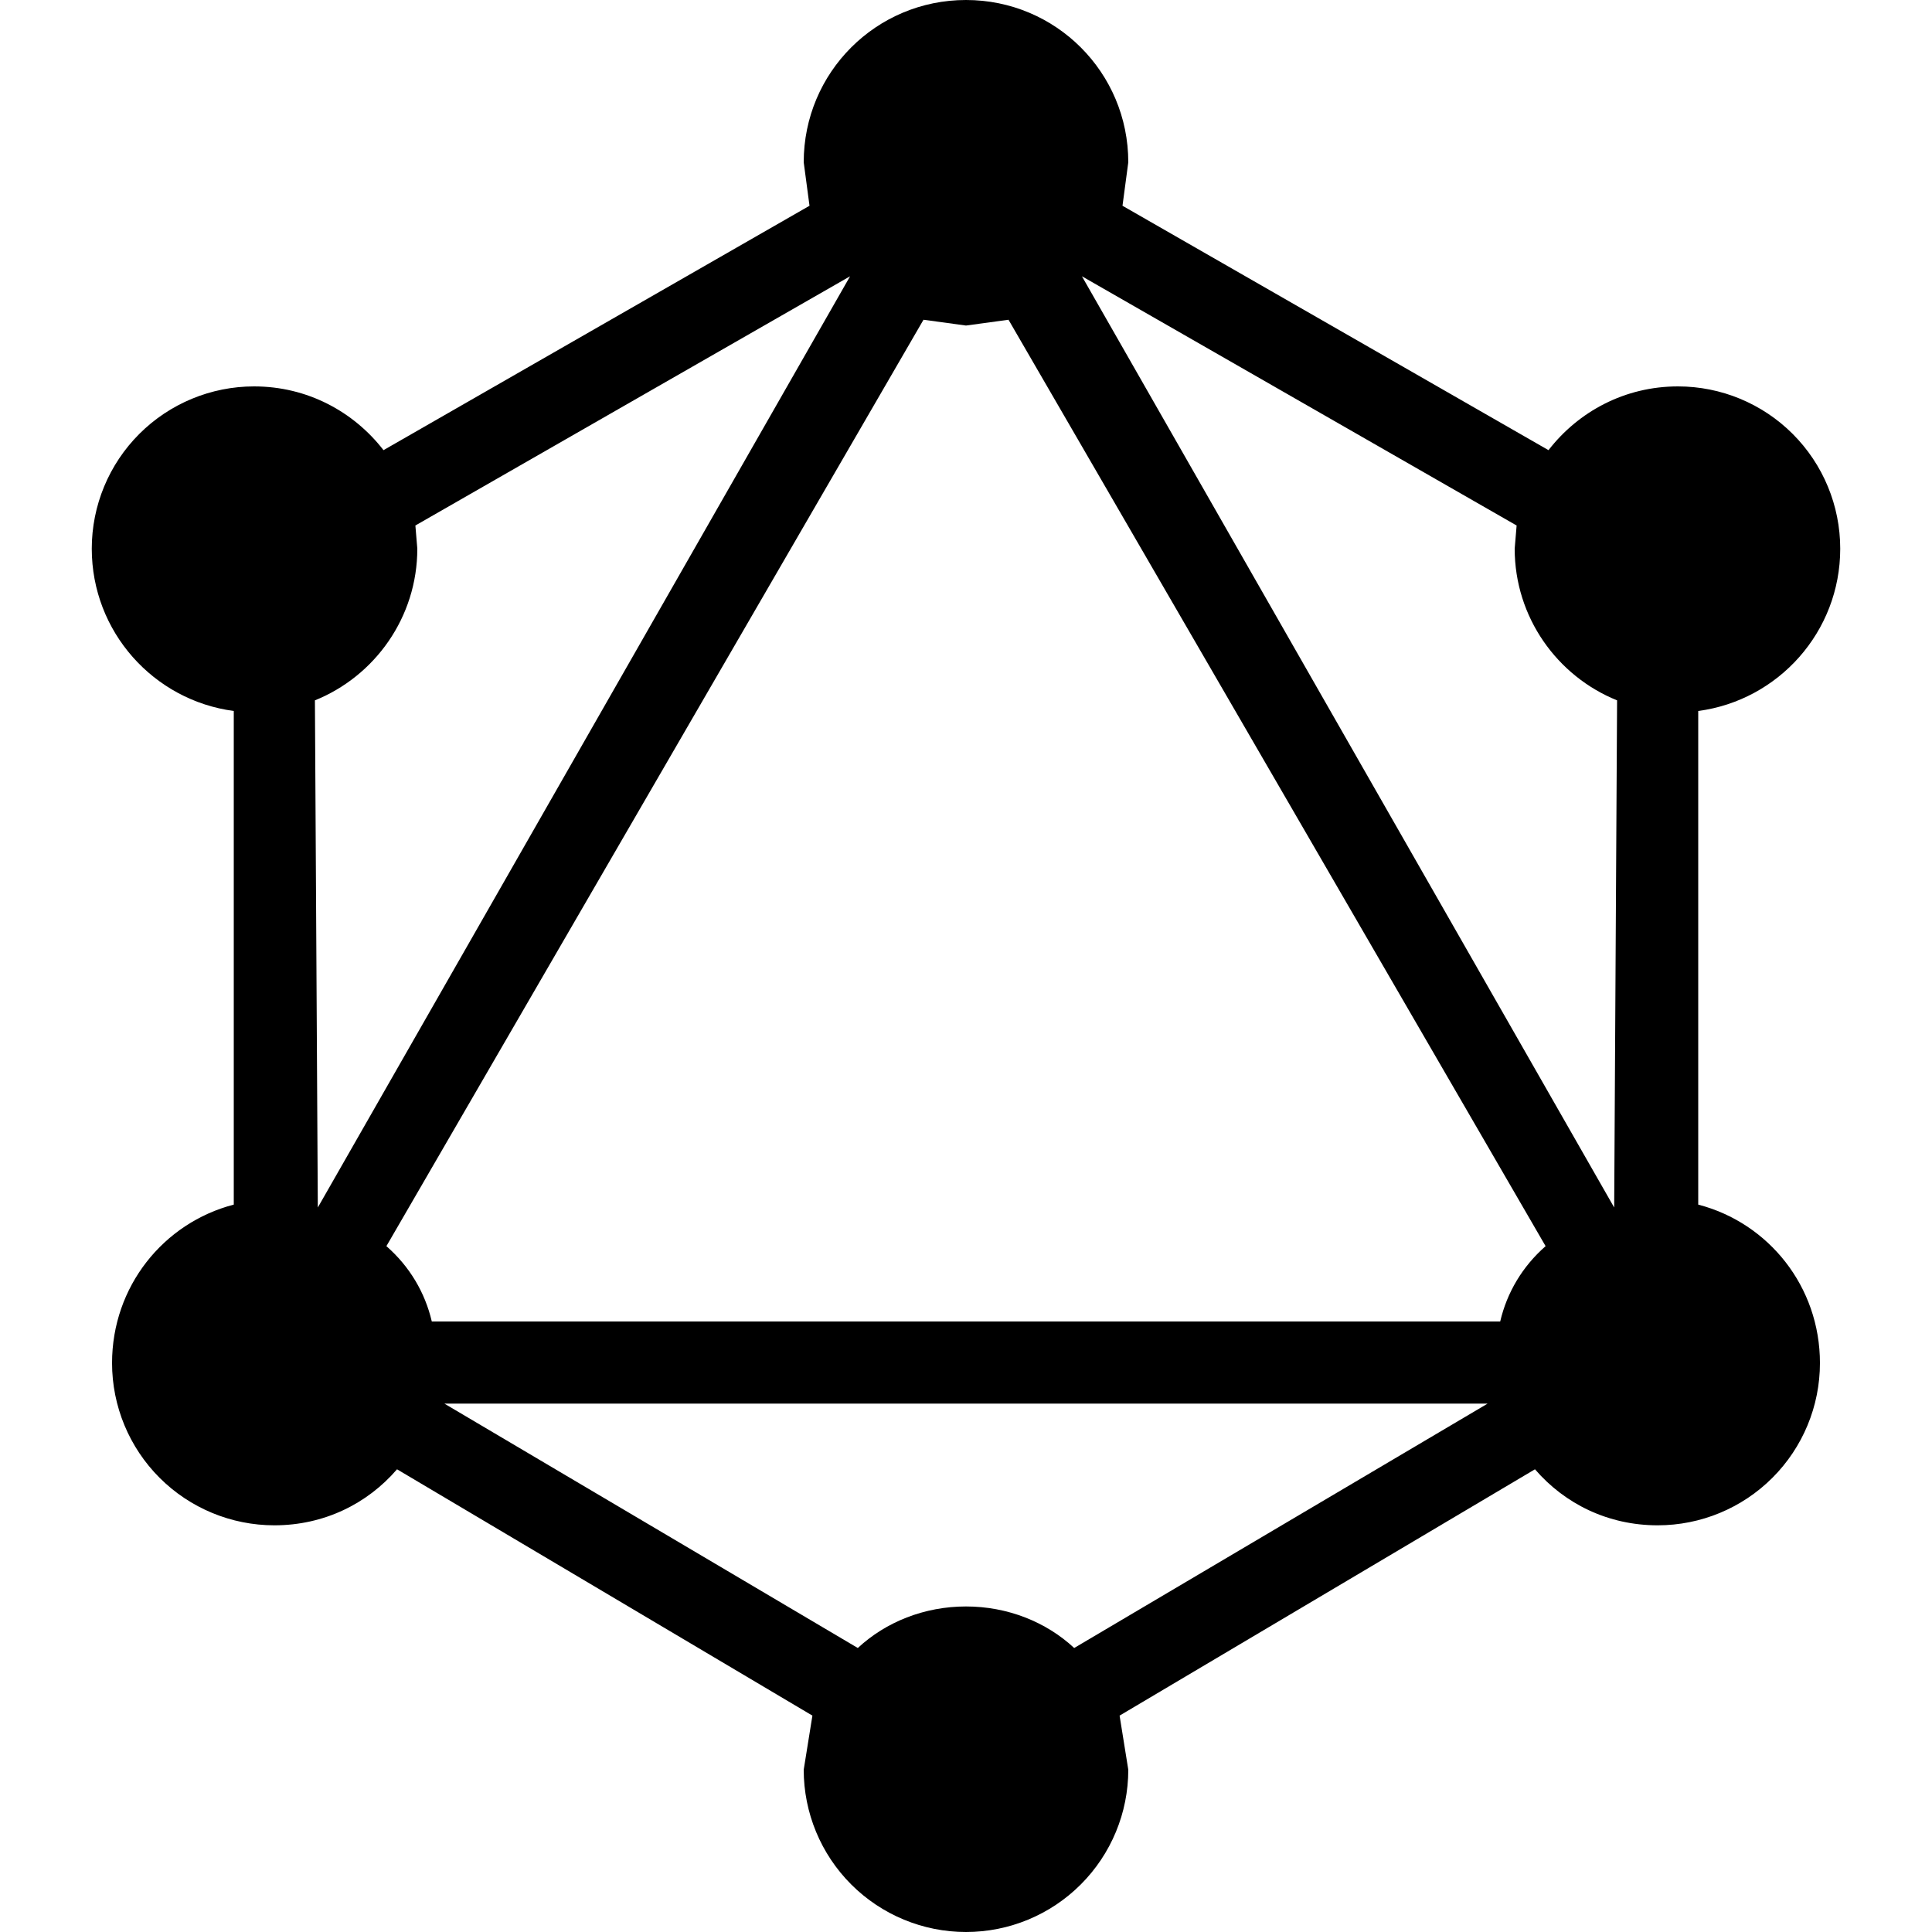 <svg width="20" height="20" viewBox="0 0 20 20" fill="none" xmlns="http://www.w3.org/2000/svg">
<path d="M10 3.37L9.56 3.31L4 12.9C4.24 13.11 4.4 13.38 4.47 13.68H15.53C15.6 13.38 15.76 13.11 16 12.9L10.44 3.31L10 3.37ZM4.6 14.53L8.88 17.06C9.17 16.79 9.57 16.63 10 16.63C10.43 16.63 10.83 16.79 11.12 17.06L15.4 14.53H4.6ZM10 20C9.555 20 9.127 19.823 8.812 19.508C8.497 19.193 8.32 18.766 8.32 18.32L8.41 17.76L4.11 15.21C3.8 15.57 3.35 15.79 2.84 15.79C2.395 15.79 1.967 15.613 1.652 15.298C1.337 14.983 1.16 14.556 1.16 14.11C1.16 13.32 1.69 12.66 2.42 12.47V7.36C1.59 7.25 0.95 6.54 0.95 5.68C0.95 5.234 1.127 4.807 1.442 4.492C1.757 4.177 2.185 4 2.63 4C3.18 4 3.66 4.26 3.97 4.66L8.38 2.13L8.32 1.68C8.32 0.75 9.07 0 10 0C10.93 0 11.68 0.75 11.68 1.68L11.62 2.13L16.03 4.66C16.34 4.26 16.82 4 17.37 4C17.816 4 18.243 4.177 18.558 4.492C18.873 4.807 19.05 5.234 19.05 5.68C19.05 6.54 18.41 7.25 17.58 7.36V12.47C18.31 12.66 18.84 13.32 18.84 14.11C18.84 14.556 18.663 14.983 18.348 15.298C18.033 15.613 17.606 15.79 17.16 15.79C16.65 15.79 16.2 15.57 15.89 15.21L11.59 17.76L11.68 18.32C11.68 18.766 11.503 19.193 11.188 19.508C10.873 19.823 10.446 20 10 20ZM8.8 2.86L4.3 5.44L4.32 5.68C4.32 6.39 3.88 7 3.26 7.25L3.29 12.5L8.8 2.86ZM11.2 2.86L16.71 12.5L16.74 7.25C16.12 7 15.68 6.39 15.68 5.68L15.7 5.44L11.2 2.86Z" fill="black"/>
</svg>
